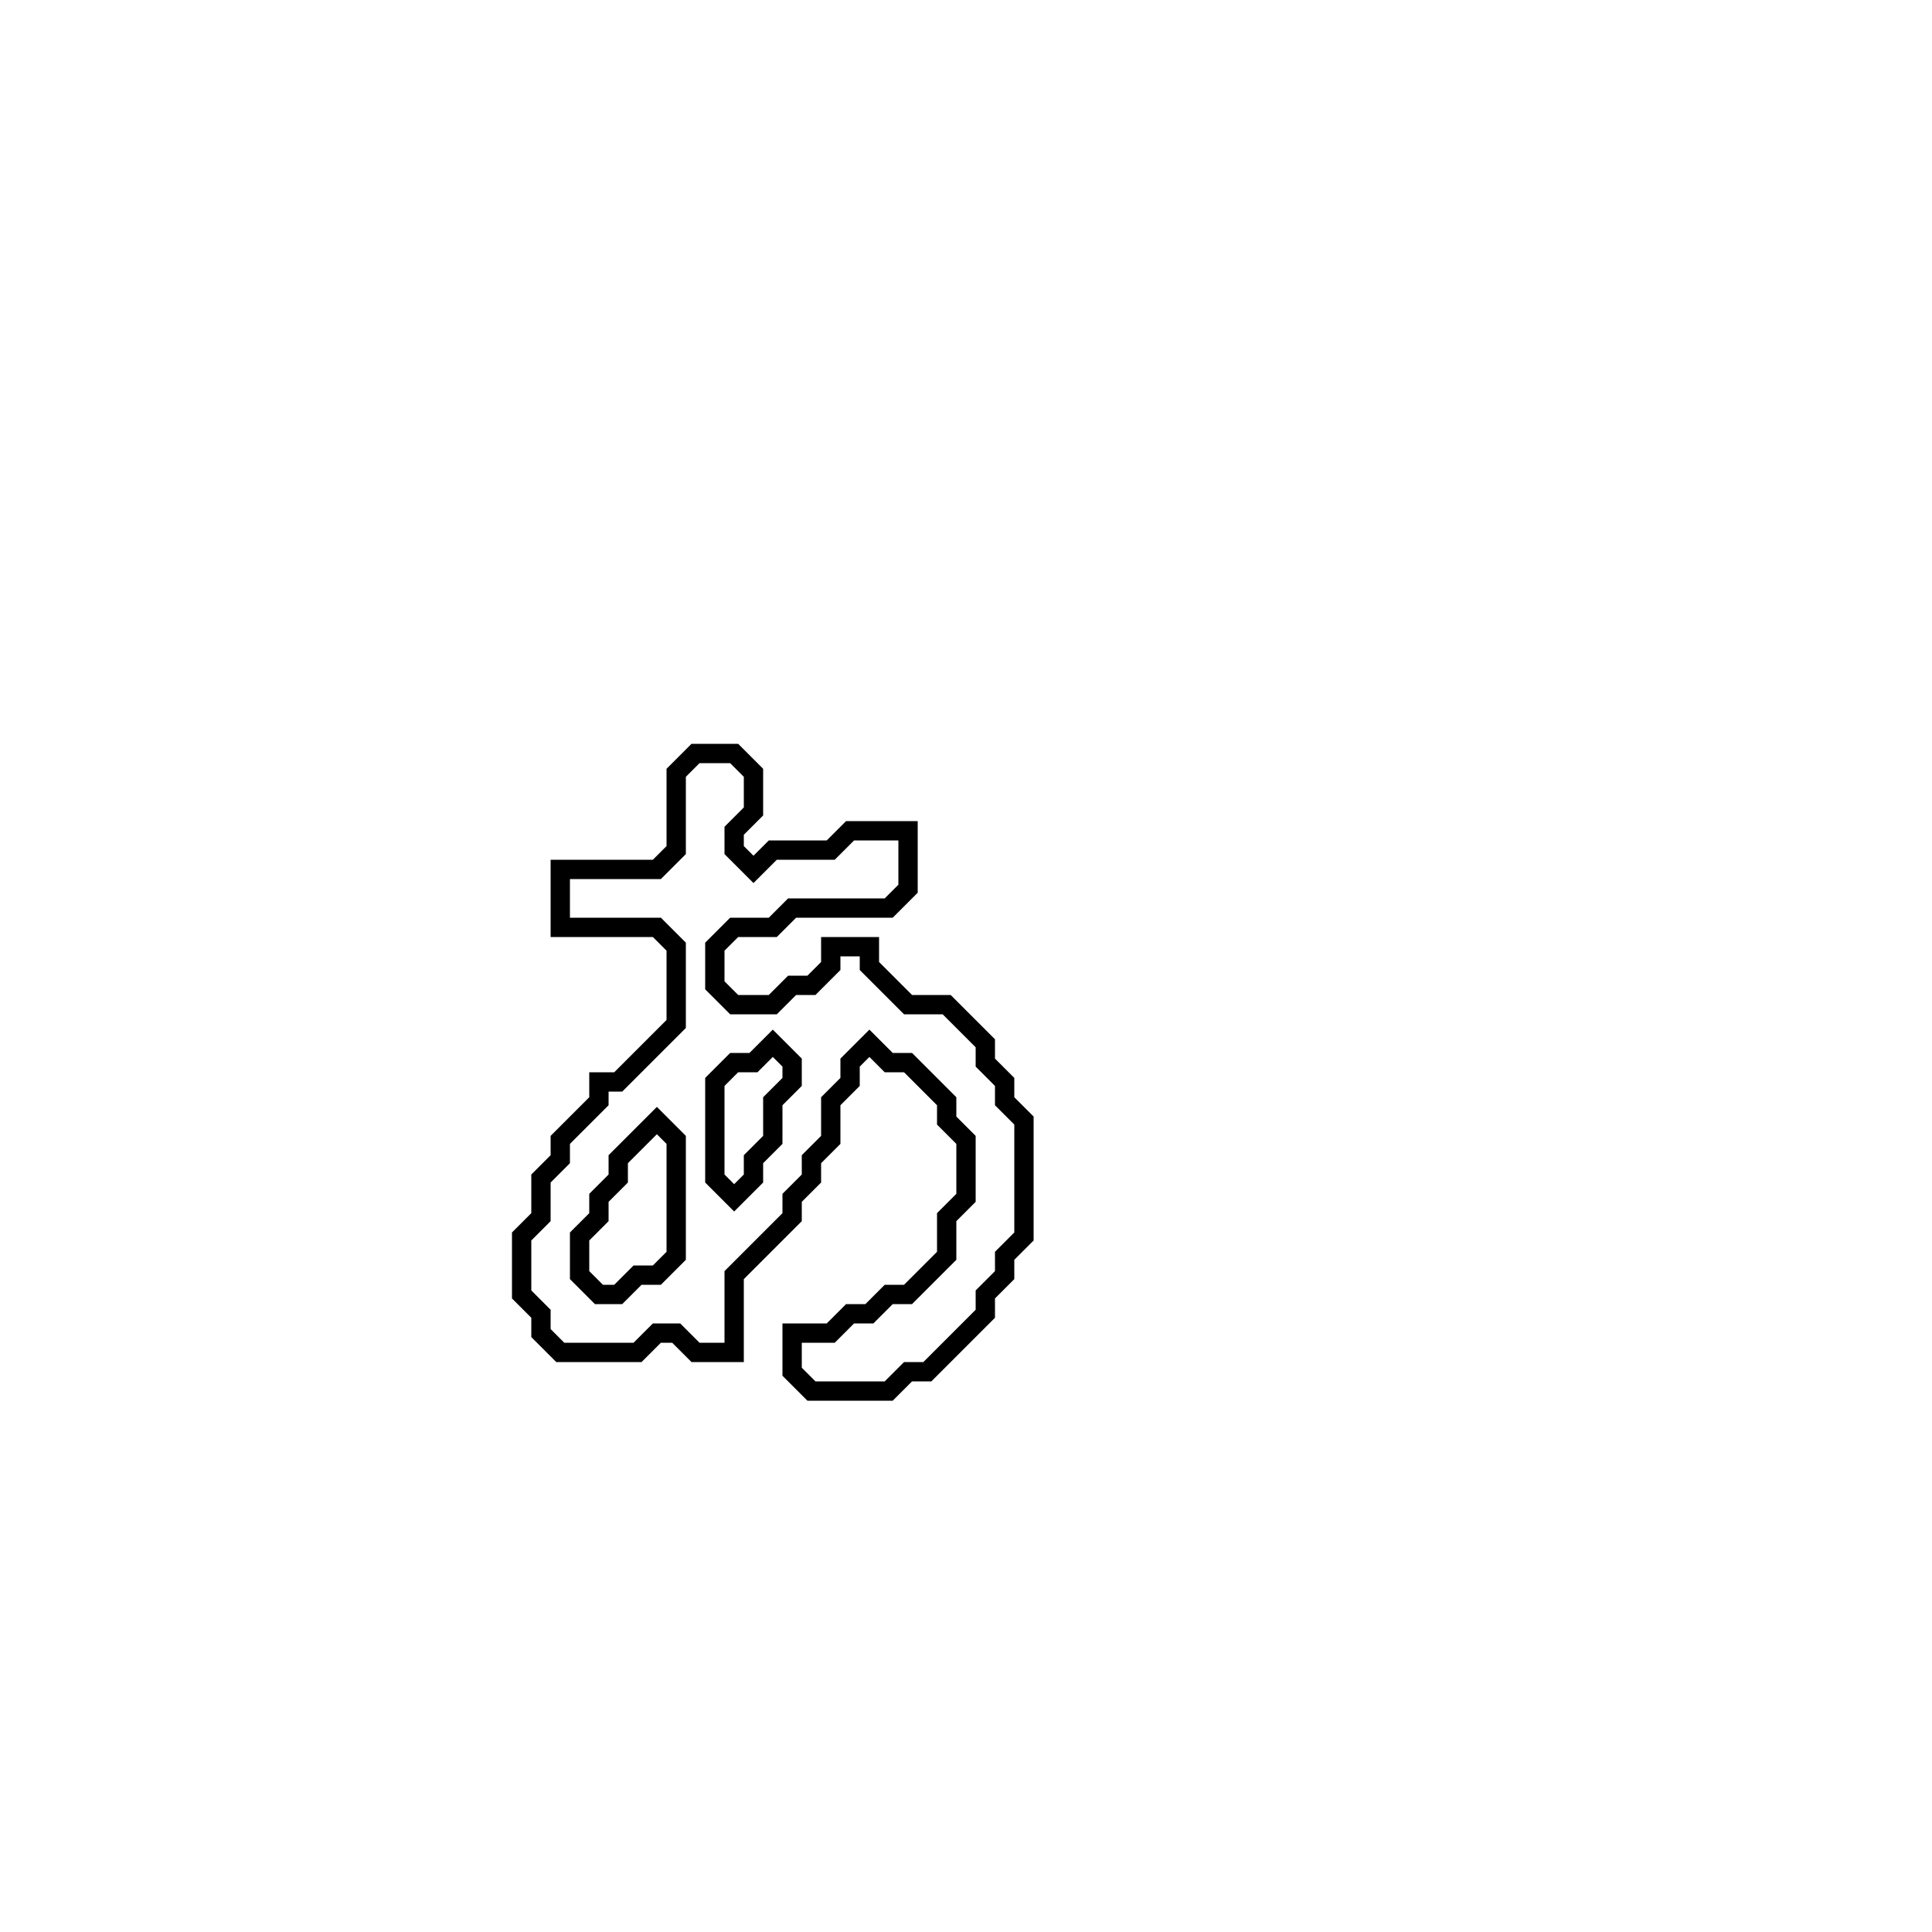 <?xml version="1.0" encoding="utf-8" ?>
<svg baseProfile="full" height="100" version="1.1" width="100" xmlns="http://www.w3.org/2000/svg" xmlns:ev="http://www.w3.org/2001/xml-events" xmlns:xlink="http://www.w3.org/1999/xlink"><defs /><polygon fill="none" id="1" points="36,39 35,40 35,44 34,45 29,45 29,48 34,48 35,49 35,53 32,56 31,56 31,57 29,59 29,60 28,61 28,63 27,64 27,67 28,68 28,69 29,70 33,70 34,69 35,69 36,70 38,70 38,66 41,63 41,62 42,61 42,60 43,59 43,57 44,56 44,55 45,54 46,55 47,55 49,57 49,58 50,59 50,62 49,63 49,65 47,67 46,67 45,68 44,68 43,69 41,69 41,71 42,72 46,72 47,71 48,71 51,68 51,67 52,66 52,65 53,64 53,58 52,57 52,56 51,55 51,54 49,52 47,52 45,50 45,49 43,49 43,50 42,51 41,51 40,52 38,52 37,51 37,49 38,48 40,48 41,47 46,47 47,46 47,43 44,43 43,44 40,44 39,45 38,44 38,43 39,42 39,40 38,39" stroke="black" stroke-width="1" /><polygon fill="none" id="2" points="34,58 35,59 35,65 34,66 33,66 32,67 31,67 30,66 30,64 31,63 31,62 32,61 32,60" stroke="black" stroke-width="1" /><polygon fill="none" id="3" points="39,55 40,54 41,55 41,56 40,57 40,59 39,60 39,61 38,62 37,61 37,56 38,55" stroke="black" stroke-width="1" /></svg>